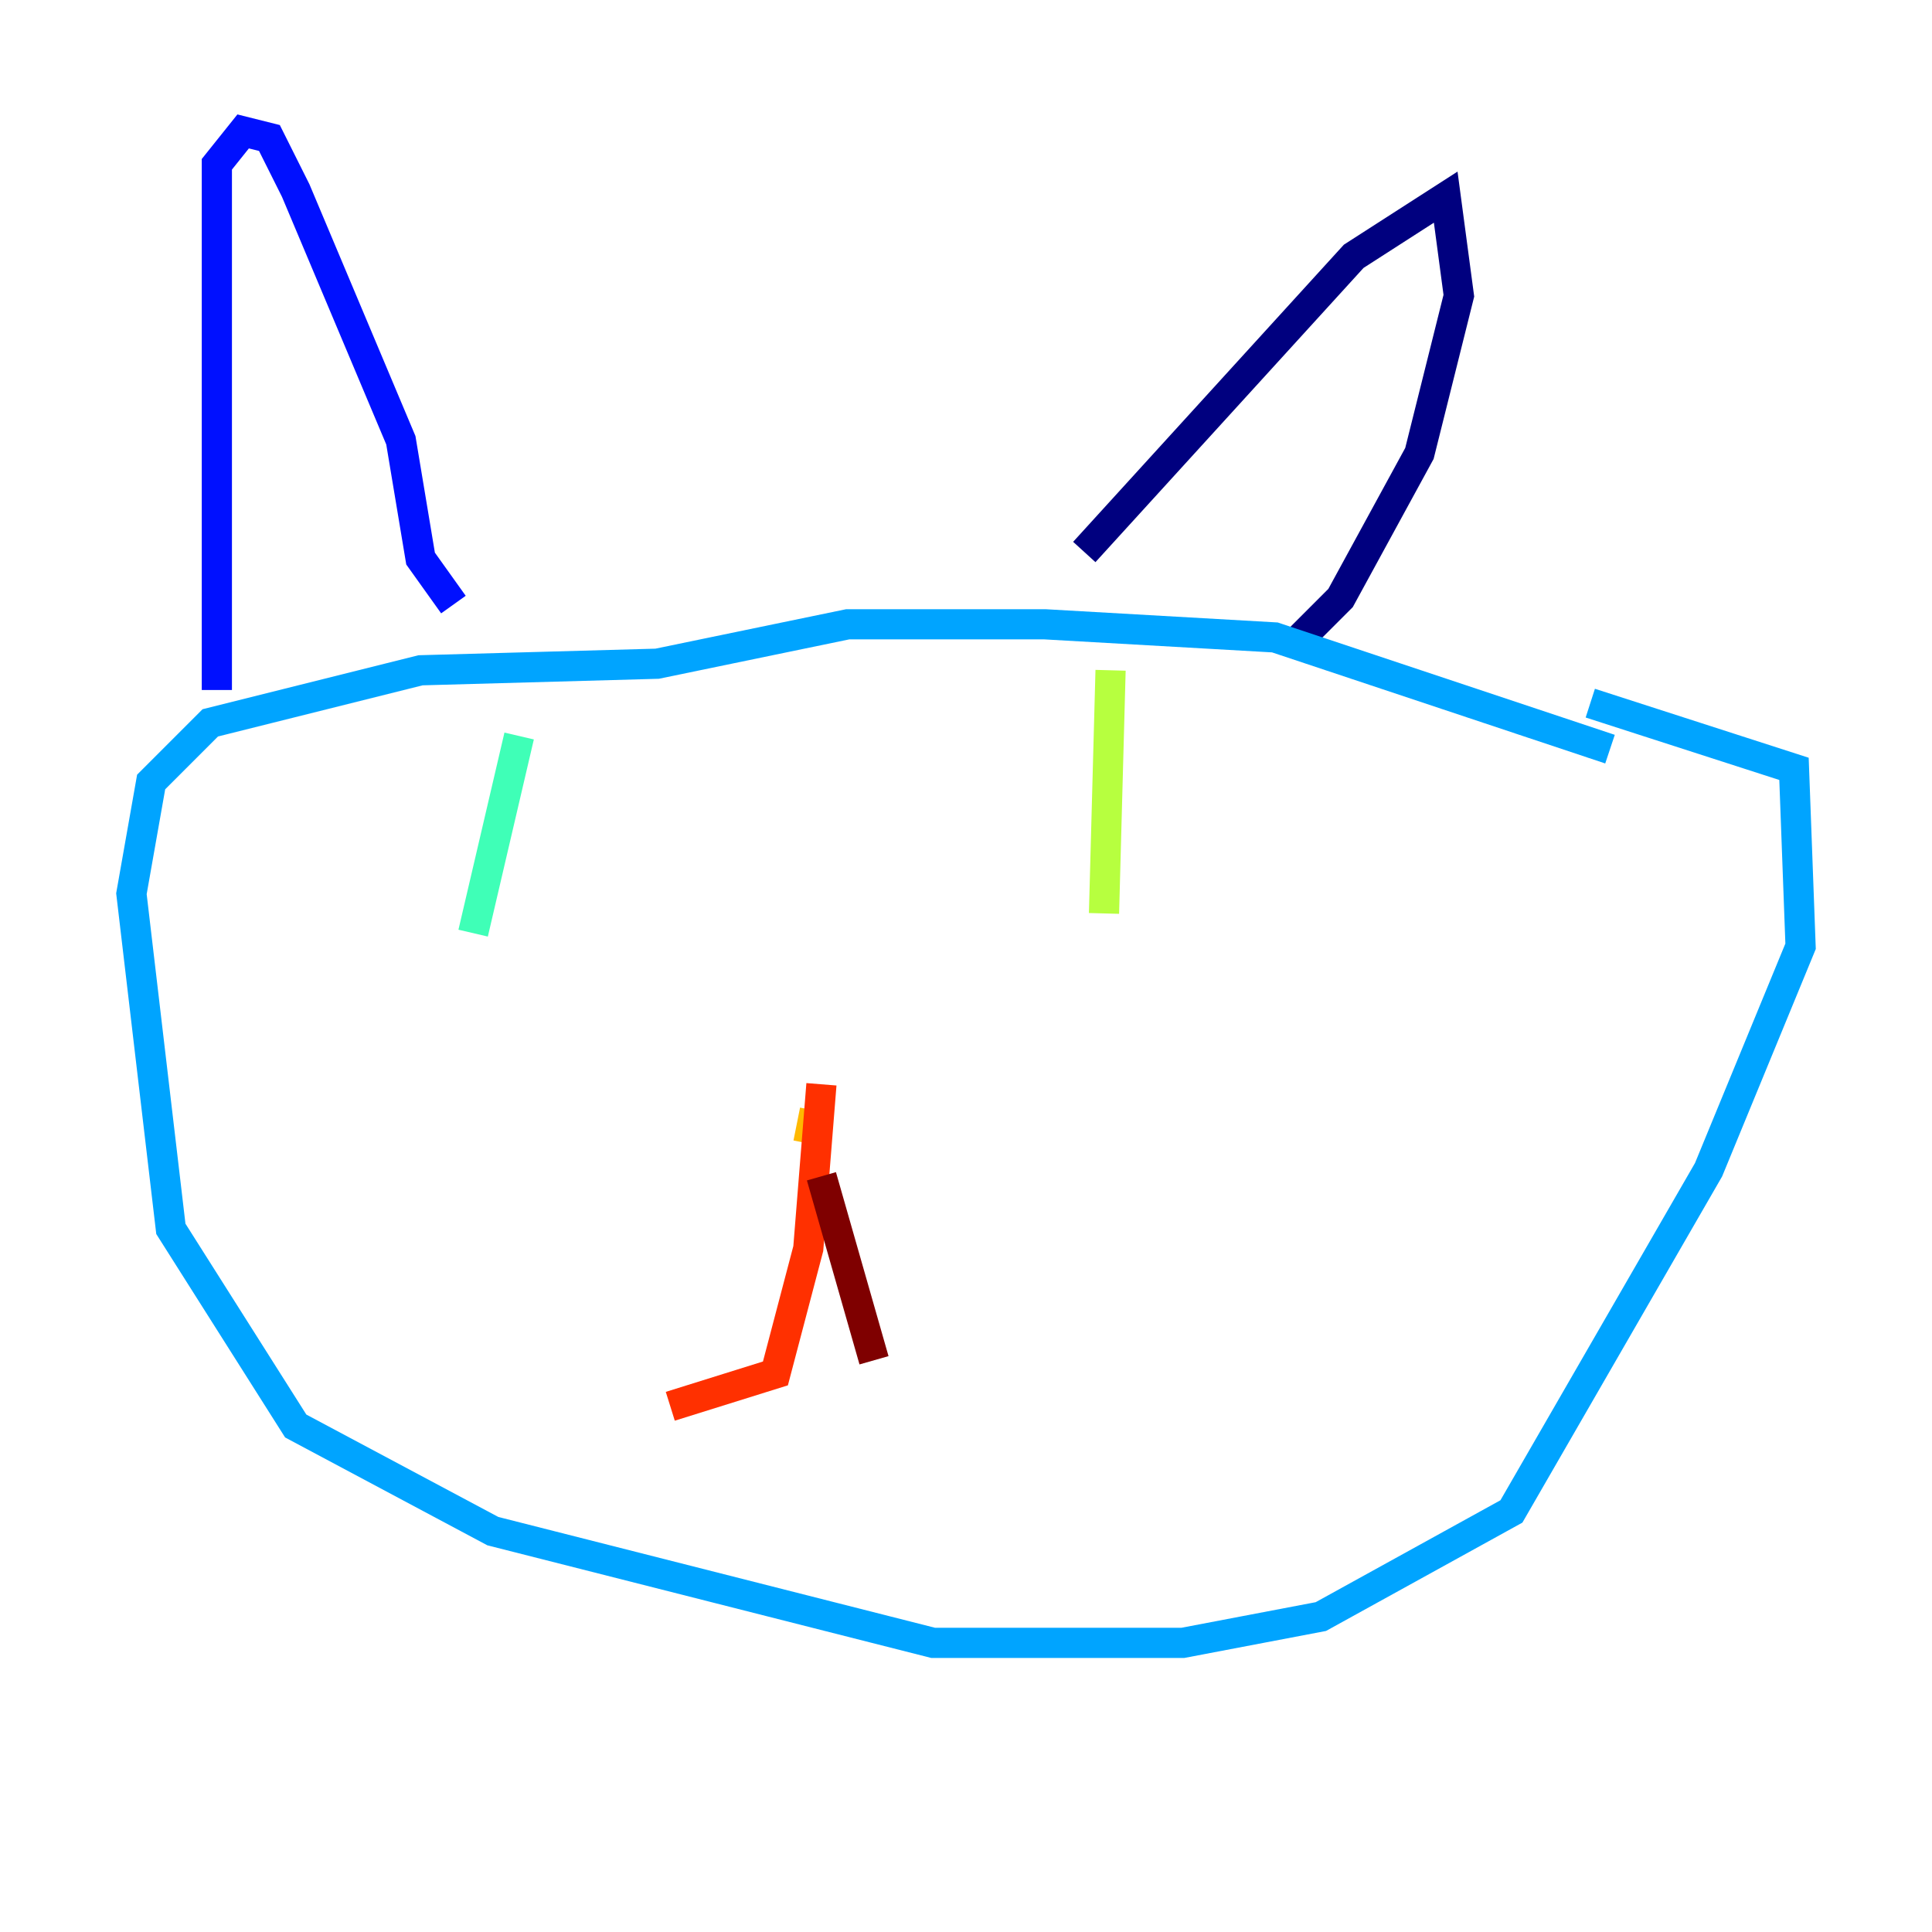 <?xml version="1.0" encoding="utf-8" ?>
<svg baseProfile="tiny" height="128" version="1.2" viewBox="0,0,128,128" width="128" xmlns="http://www.w3.org/2000/svg" xmlns:ev="http://www.w3.org/2001/xml-events" xmlns:xlink="http://www.w3.org/1999/xlink"><defs /><polyline fill="none" points="71.837,36.571 89.687,16.98 95.782,13.061 96.653,19.592 94.041,30.041 88.816,39.619 85.769,42.667" stroke="#00007f" stroke-width="2" /><polyline fill="none" points="14.367,45.714 14.367,10.884 16.109,8.707 17.85,9.143 19.592,12.626 26.558,29.17 27.864,37.007 30.041,40.054" stroke="#0010ff" stroke-width="2" /><polyline fill="none" points="106.667,49.633 84.463,42.231 69.225,41.361 56.163,41.361 43.537,43.973 27.864,44.408 13.932,47.891 10.014,51.809 8.707,59.211 11.32,81.415 19.592,94.476 32.653,101.442 61.823,108.844 78.367,108.844 87.51,107.102 100.136,100.136 113.197,77.497 119.293,62.694 118.857,50.939 105.361,46.585" stroke="#00a4ff" stroke-width="2" /><polyline fill="none" points="34.395,48.762 31.347,61.823" stroke="#3fffb7" stroke-width="2" /><polyline fill="none" points="73.578,44.408 73.143,60.517" stroke="#b7ff3f" stroke-width="2" /><polyline fill="none" points="53.986,73.578 53.551,75.755" stroke="#ffb900" stroke-width="2" /><polyline fill="none" points="54.422,71.837 53.551,82.721 51.374,90.993 44.408,93.17" stroke="#ff3000" stroke-width="2" /><polyline fill="none" points="54.422,77.932 57.905,90.122" stroke="#7f0000" stroke-width="2" /></svg>